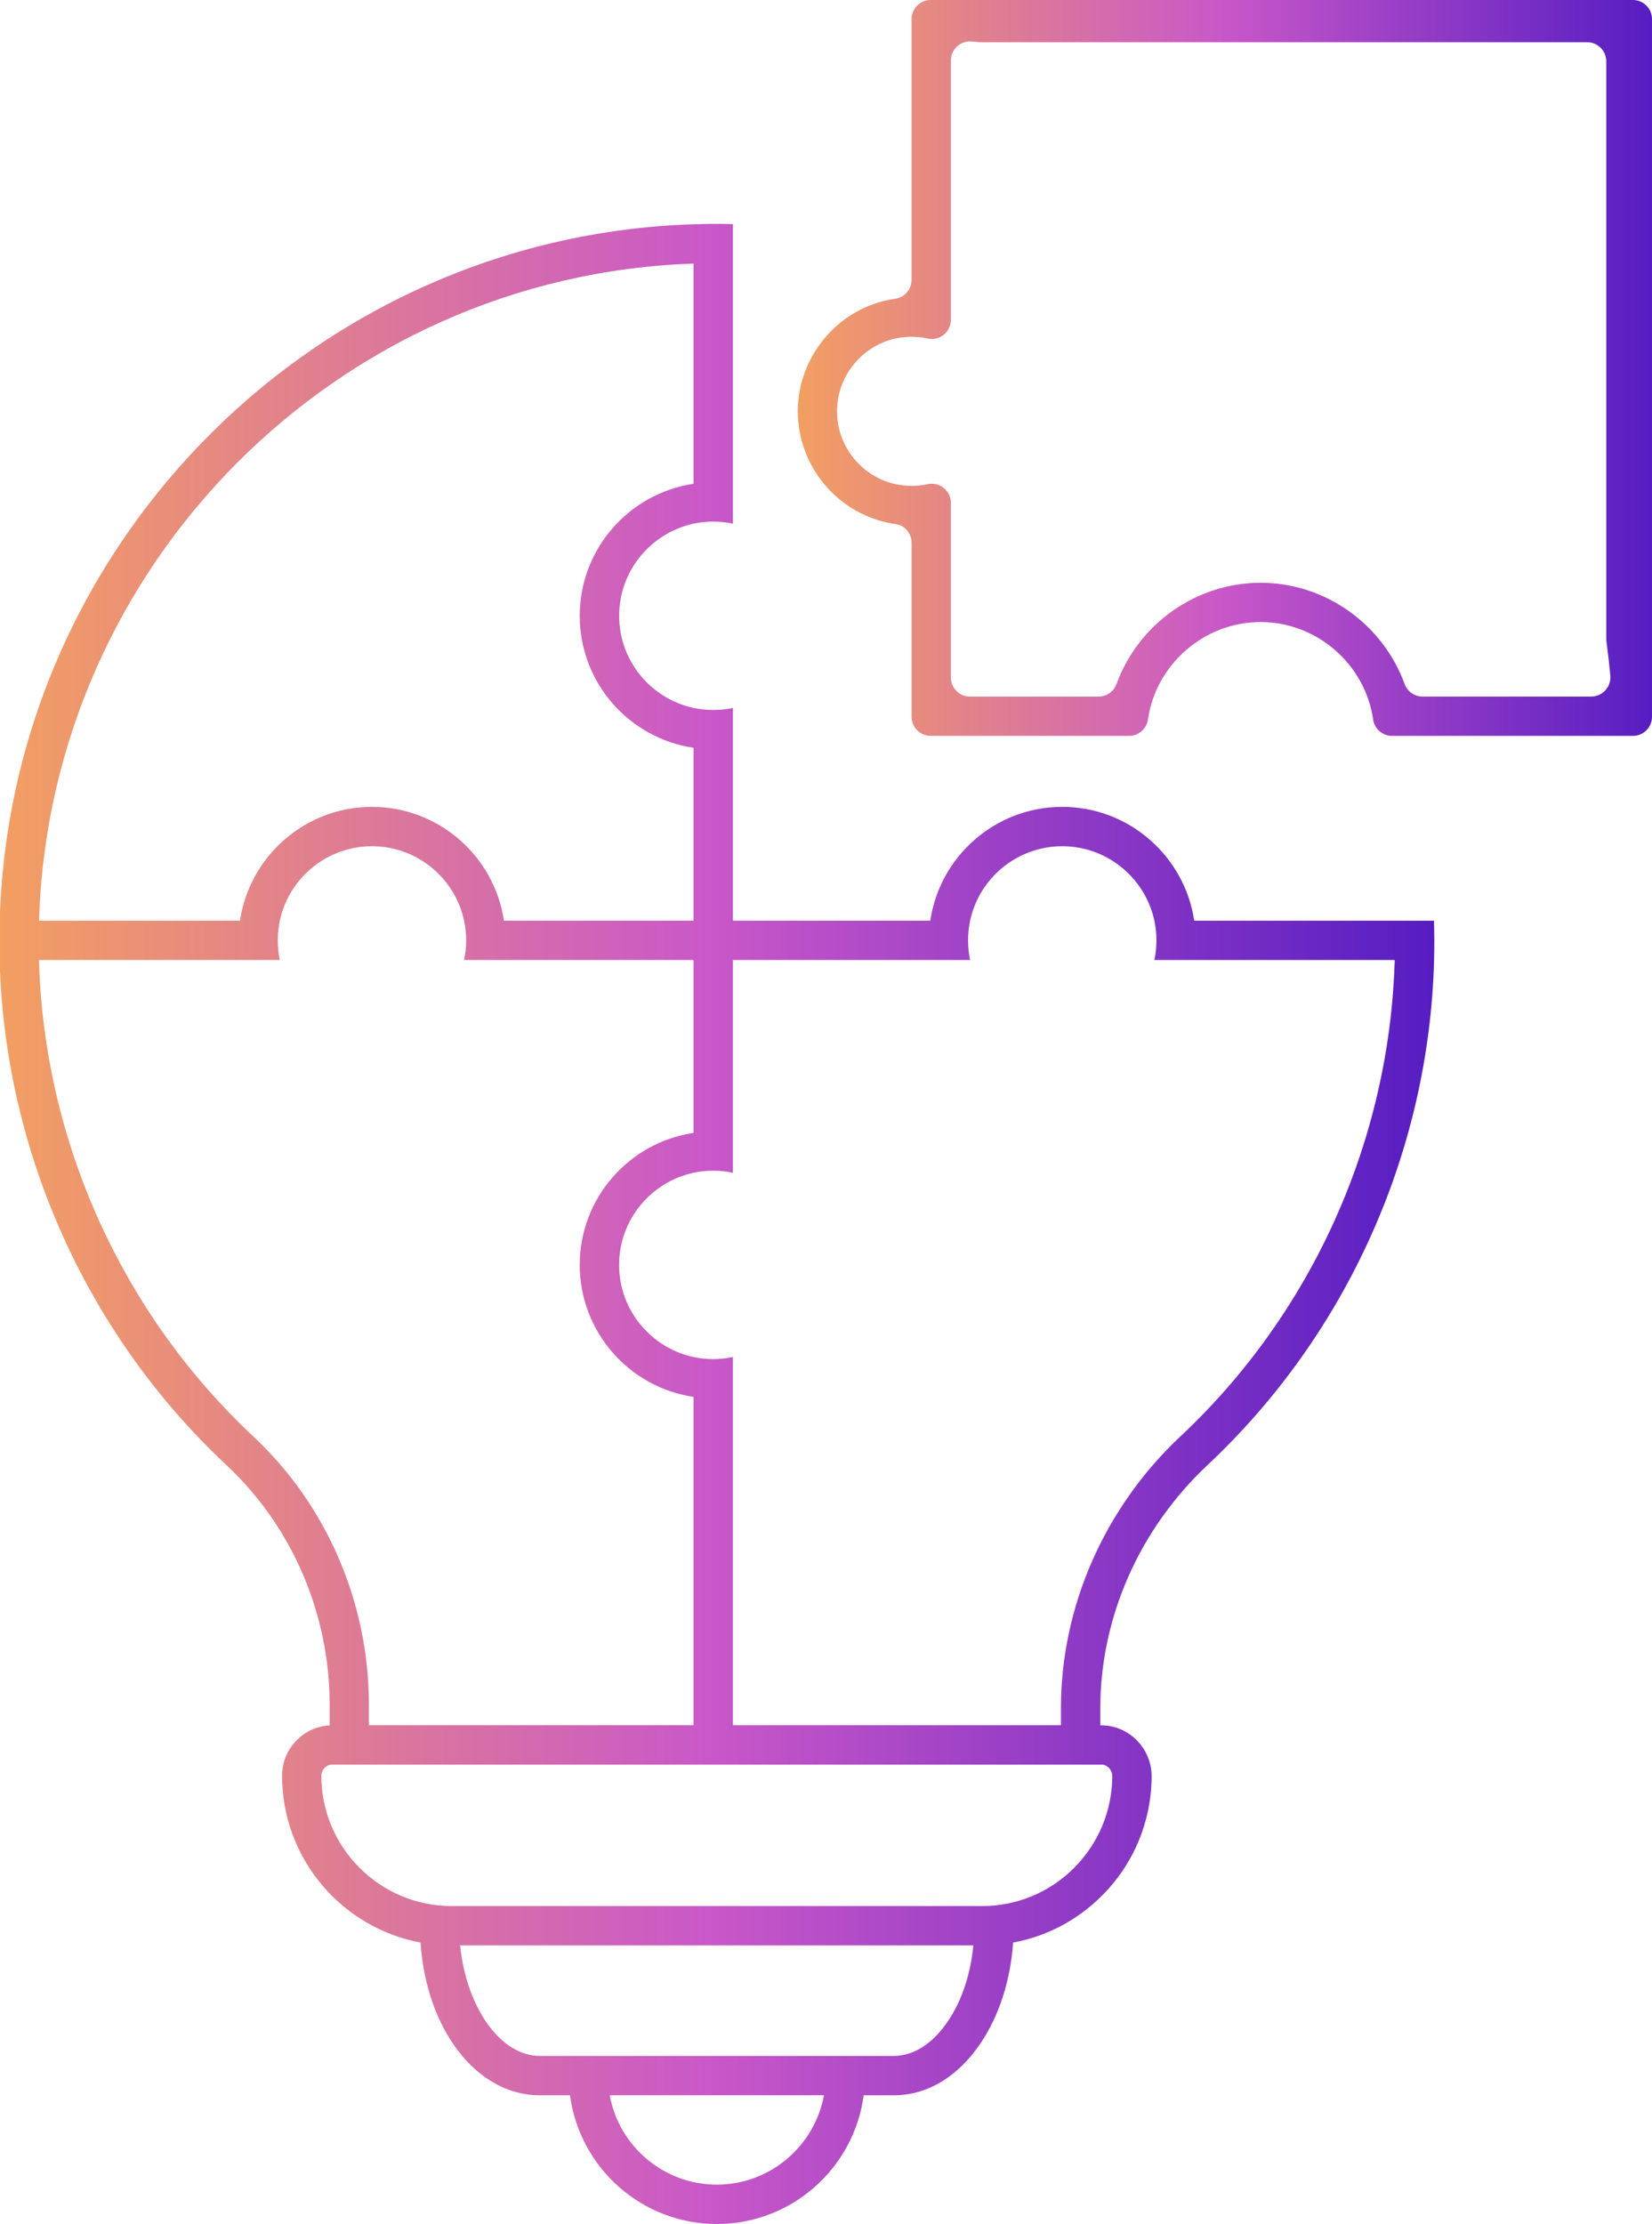 <?xml version="1.0" encoding="utf-8"?>
<!-- Generator: Adobe Illustrator 26.4.1, SVG Export Plug-In . SVG Version: 6.00 Build 0)  -->
<svg version="1.1" id="Capa_1" xmlns="http://www.w3.org/2000/svg" xmlns:xlink="http://www.w3.org/1999/xlink" x="0px" y="0px"
	 viewBox="0 0 291.18 391.92" style="enable-background:new 0 0 291.18 391.92;" xml:space="preserve">
<style type="text/css">
	.st0{fill:url(#SVGID_1_);stroke:#561DC2;stroke-width:5;stroke-miterlimit:10;}
	.st1{fill:url(#SVGID_00000004546334349453102590000017603317958147350163_);}
	.st2{fill:url(#SVGID_00000084520749499574858520000018376307627577728137_);}
</style>
<g>
	<g>
		<linearGradient id="SVGID_1_" gradientUnits="userSpaceOnUse" x1="126.345" y1="309.147" x2="126.345" y2="309.147">
			<stop  offset="0" style="stop-color:#F29F62"/>
			<stop  offset="0.494" style="stop-color:#C958C8"/>
			<stop  offset="1" style="stop-color:#561DC2"/>
		</linearGradient>
		<path class="st0" d="M126.35,309.15"/>
	</g>
	<g>
		<g>
			
				<linearGradient id="SVGID_00000076568843602416210470000014268093530859891334_" gradientUnits="userSpaceOnUse" x1="-0.113" y1="215.686" x2="252.802" y2="215.686">
				<stop  offset="0" style="stop-color:#F29F62"/>
				<stop  offset="0.494" style="stop-color:#C958C8"/>
				<stop  offset="1" style="stop-color:#561DC2"/>
			</linearGradient>
			<path style="fill:url(#SVGID_00000076568843602416210470000014268093530859891334_);" d="M252.75,162.25h-42.26
				c-1.68-11.33-11.47-20.06-23.26-20.06c-11.8,0-21.59,8.73-23.26,20.06h-34.79v-37.49c-1.12,0.24-2.27,0.36-3.46,0.36
				c-1.19,0-2.34-0.12-3.46-0.36c-7.5-1.61-13.13-8.27-13.13-16.24c0-7.95,5.64-14.63,13.13-16.24c1.12-0.24,2.27-0.36,3.46-0.36
				c1.19,0,2.34,0.12,3.46,0.36V39.49c-0.94-0.03-1.9-0.04-2.84-0.04h-0.64c-1.15,0-2.3,0.03-3.45,0.07
				C54.46,41.68-0.11,97.67-0.11,165.91c0,34.85,14.6,68.5,40.06,92.32c11.54,10.79,18.15,26.16,18.15,42.15v3.69
				c-2.2,0.11-4.24,1.03-5.75,2.55c-1.69,1.68-2.63,3.91-2.63,6.32c0,14.6,10.53,26.81,24.4,29.39
				c1.03,15.32,9.89,26.92,21.03,26.92h5.32c1.69,12.79,12.66,22.68,25.88,22.68c13.23,0,24.19-9.89,25.88-22.68h5.32
				c5.9,0,11.36-3.3,15.35-9.27c3.24-4.84,5.21-11.02,5.67-17.65c5.89-1.08,11.32-3.92,15.66-8.26c5.61-5.63,8.71-13.08,8.76-20.99
				v-0.01c0-4.97-3.99-9.02-8.9-9.02h-0.15v-3.02c0-15.98,6.89-31.59,18.9-42.85c24.61-23.08,39.04-55.34,39.93-88.98
				c0.03-1.08,0.04-2.18,0.04-3.27v-0.19C252.8,164.55,252.79,163.4,252.75,162.25z M122.24,46.45v38.81
				c-11.33,1.68-20.06,11.47-20.06,23.26c0,11.8,8.73,21.59,20.06,23.26v30.47H88.82c-1.68-11.33-11.46-20.06-23.26-20.06
				c-11.79,0-21.59,8.73-23.26,20.06H6.88C8.78,99.5,59.49,48.57,122.24,46.45z M44.68,253.17C21.4,231.4,7.74,200.94,6.87,169.18
				h42.45c-0.24-1.12-0.36-2.27-0.36-3.46c0-1.19,0.12-2.34,0.36-3.46c1.59-7.5,8.29-13.13,16.24-13.13
				c7.97,0,14.65,5.64,16.24,13.13c0.24,1.12,0.36,2.27,0.36,3.46c0,1.19-0.12,2.34-0.36,3.46h40.44v30.47
				c-11.33,1.68-20.06,11.46-20.06,23.26c0,11.79,8.73,21.59,20.06,23.26v57.86H65.02v-3.66C65.02,282.48,57.61,265.27,44.68,253.17
				z M126.34,384.99c-9.39,0-17.25-6.8-18.87-15.75h37.76C143.59,378.19,135.75,384.99,126.34,384.99z M167.13,356.12
				c-2.66,3.99-6.07,6.19-9.59,6.19h-62.4c-6.97,0-12.95-8.62-14.04-19.48h90.46C171.08,347.87,169.56,352.5,167.13,356.12z
				 M194.08,310.96c1.09,0,1.95,0.91,1.97,2.08c-0.04,6.08-2.42,11.8-6.73,16.13c-4.34,4.34-10.1,6.73-16.24,6.73H79.61
				c-12.66,0-22.97-10.31-22.97-22.97c0-0.53,0.21-1.01,0.61-1.41c0.35-0.36,0.83-0.55,1.36-0.55H194.08z M208.09,253.1
				C194.68,265.67,187,283.13,187,301.01v3.02h-57.83v-64.88c-1.12,0.24-2.27,0.36-3.46,0.36c-1.19,0-2.34-0.12-3.46-0.36
				c-7.5-1.61-13.13-8.29-13.13-16.24c0-7.97,5.64-14.63,13.13-16.24c1.12-0.24,2.27-0.36,3.46-0.36c1.19,0,2.34,0.12,3.46,0.36
				v-37.49h41.82c-0.24-1.12-0.36-2.27-0.36-3.46c0-1.19,0.12-2.34,0.36-3.46c1.59-7.5,8.27-13.13,16.24-13.13
				c7.95,0,14.65,5.64,16.24,13.13c0.24,1.12,0.36,2.27,0.36,3.46c0,1.19-0.12,2.34-0.36,3.46h42.36
				C244.93,200.91,231.3,231.34,208.09,253.1z"/>
		</g>
	</g>
	<g>
		<g>
			
				<linearGradient id="SVGID_00000088114712925992875090000008721479929369320353_" gradientUnits="userSpaceOnUse" x1="140.611" y1="64.844" x2="291.178" y2="64.844">
				<stop  offset="0" style="stop-color:#F29F62"/>
				<stop  offset="0.494" style="stop-color:#C958C8"/>
				<stop  offset="1" style="stop-color:#561DC2"/>
			</linearGradient>
			<path style="fill:url(#SVGID_00000088114712925992875090000008721479929369320353_);" d="M291.18,126.22V3.37
				c0-1.86-1.51-3.37-3.37-3.37H164.14l-0.03,0c-1.89-0.04-3.44,1.48-3.44,3.37v45.92c0,1.65-1.17,3.11-2.8,3.34
				c-0.47,0.07-0.93,0.15-1.39,0.24c-9.2,1.97-15.86,10.23-15.86,19.62c0,9.41,6.66,17.67,15.88,19.63c0.46,0.1,0.93,0.18,1.39,0.24
				c1.62,0.22,2.79,1.68,2.79,3.32v30.63c0,1.86,1.51,3.37,3.37,3.37h34.96c1.67,0,3.08-1.22,3.33-2.87l0.01-0.08
				c1.44-9.75,9.98-17.11,19.84-17.11c9.87,0,18.39,7.36,19.83,17.11l0.01,0.08c0.25,1.65,1.66,2.87,3.33,2.87h42.45
				C289.71,129.69,291.23,128.12,291.18,126.22L291.18,126.22z M222.19,102.7c-11.46,0-21.58,7.37-25.39,17.83
				c-0.49,1.34-1.74,2.23-3.16,2.23h-22.67c-1.86,0-3.37-1.51-3.37-3.37V88.62c0-2.14-1.97-3.74-4.07-3.3l-0.12,0.02
				c-1.83,0.39-3.67,0.37-5.49,0c-6.03-1.29-10.39-6.69-10.39-12.86c0-6.15,4.36-11.56,10.38-12.84c1.84-0.39,3.67-0.39,5.5,0
				l0.13,0.03c2.09,0.44,4.06-1.16,4.06-3.3v-45.7c0-1.97,1.69-3.53,3.66-3.36c0.44,0.04,0.88,0.08,1.33,0.12
				c0.1,0.01,0.19,0.01,0.29,0.01h106.87c1.86,0,3.37,1.51,3.37,3.37v101.83c0,0.14,0.01,0.28,0.03,0.42
				c0.27,1.98,0.5,3.98,0.68,5.99c0.18,1.99-1.36,3.7-3.36,3.7h-29.74c-1.42,0-2.68-0.9-3.16-2.23
				C243.76,110.07,233.64,102.7,222.19,102.7z"/>
		</g>
	</g>
</g>
</svg>
